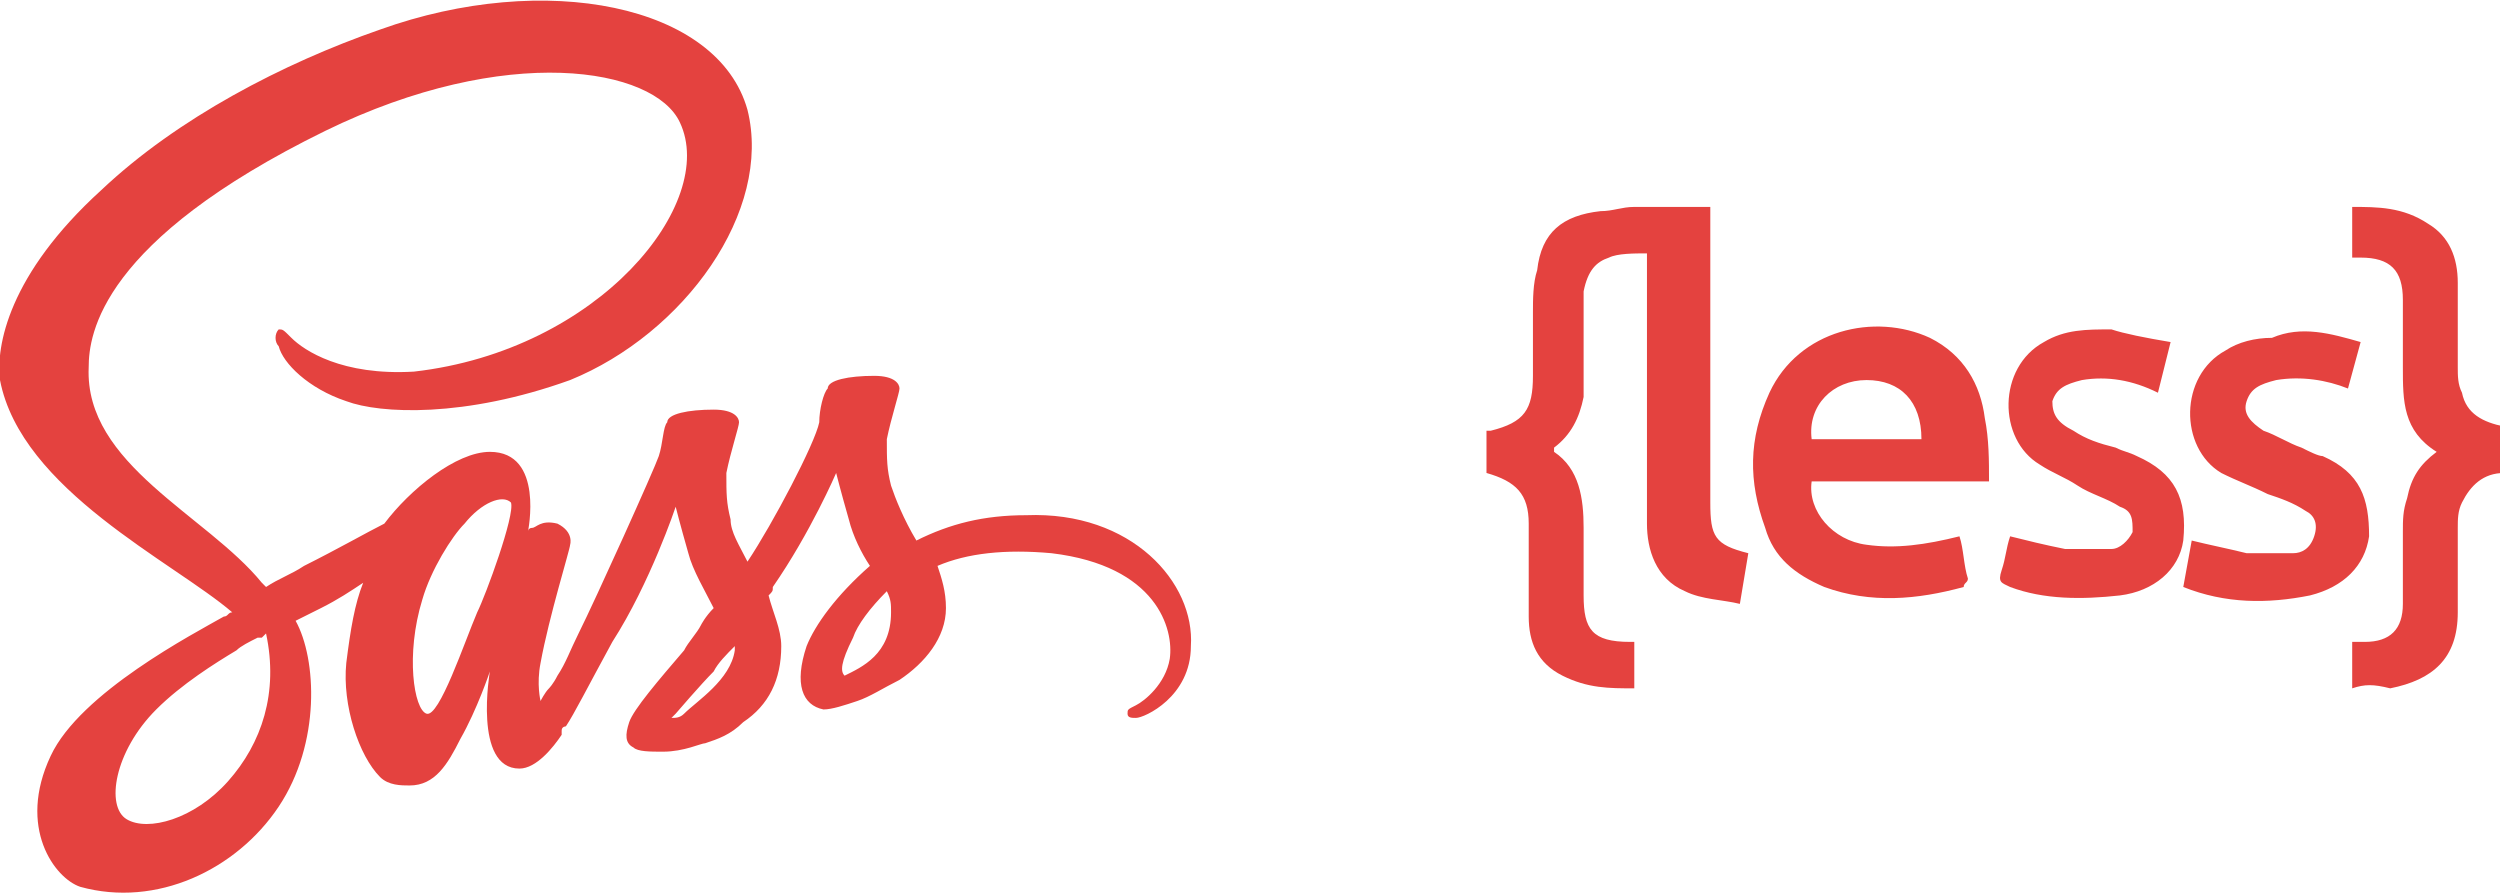 <?xml version="1.0" encoding="utf-8"?>
<!-- Generator: Adobe Illustrator 19.2.1, SVG Export Plug-In . SVG Version: 6.00 Build 0)  -->
<!DOCTYPE svg PUBLIC "-//W3C//DTD SVG 1.1//EN" "http://www.w3.org/Graphics/SVG/1.1/DTD/svg11.dtd">
<svg version="1.1" id="Layer_1" xmlns="http://www.w3.org/2000/svg" xmlns:xlink="http://www.w3.org/1999/xlink" x="0px" y="0px"
	 viewBox="0 0 59.2 21.2" style="enable-background:new 0 0 59.2 21.2;" xml:space="preserve">
<style type="text/css">
	.st0{fill:#E4423F;}
</style>
<path class="st0" d="M40.5,4.9v7c0,0.8,0.1,1,0.9,1.2l-0.2,1.2c-0.4-0.1-0.9-0.1-1.3-0.3c-0.7-0.3-0.9-1-0.9-1.6c0-2,0-3.9,0-5.9V6
	c-0.3,0-0.7,0-0.9,0.1c-0.3,0.1-0.5,0.3-0.6,0.8c0,0.6,0,1.2,0,1.7c0,0.3,0,0.5,0,0.8c-0.1,0.5-0.3,0.9-0.7,1.2c0,0,0,0.1,0,0.1
	c0.6,0.4,0.7,1.1,0.7,1.8c0,0.5,0,1.1,0,1.6c0,0.8,0.2,1.1,1.1,1.1l0.1,0v1.1c-0.6,0-1.1,0-1.7-0.3c-0.6-0.3-0.8-0.8-0.8-1.4
	c0-0.6,0-1.2,0-1.9c0-0.1,0-0.2,0-0.3c0-0.7-0.3-1-1-1.2c0,0,0-0.1,0-0.1c0-0.3,0-0.6,0-0.9l0.1,0c0.8-0.2,1-0.5,1-1.3
	c0-0.5,0-1,0-1.5c0-0.3,0-0.7,0.1-1C36.5,5.5,37,5.1,37.9,5c0.3,0,0.5-0.1,0.8-0.1C39.2,4.9,39.8,4.9,40.5,4.9L40.5,4.9L40.5,4.9z
	 M42.9,11.4c-0.1,0.7,0.5,1.4,1.3,1.5c0.7,0.1,1.4,0,2.2-0.2c0.1,0.3,0.1,0.7,0.2,1c0,0.1-0.1,0.1-0.1,0.2c-1.1,0.3-2.2,0.4-3.3,0
	c-0.7-0.3-1.2-0.7-1.4-1.4c-0.4-1.1-0.4-2.1,0.1-3.2c0.7-1.5,2.5-1.9,3.8-1.3c0.8,0.4,1.2,1.1,1.3,1.9c0.1,0.5,0.1,1,0.1,1.5
	C45.5,11.4,44.2,11.4,42.9,11.4L42.9,11.4L42.9,11.4z M45.5,10.4C45.5,9.5,45,9,44.2,9c-0.8,0-1.4,0.6-1.3,1.4H45.5z M55.7,16.3
	v-1.1l0.3,0c0.6,0,0.9-0.3,0.9-0.9c0-0.6,0-1.1,0-1.7c0-0.3,0-0.5,0.1-0.8c0.1-0.5,0.3-0.8,0.7-1.1c-0.8-0.5-0.8-1.2-0.8-2
	c0-0.5,0-1,0-1.6c0-0.7-0.3-1-1-1l-0.2,0V4.9c0.6,0,1.2,0,1.8,0.4c0.5,0.3,0.7,0.8,0.7,1.4c0,0.7,0,1.3,0,2c0,0.2,0,0.4,0.1,0.6
	c0.1,0.5,0.5,0.7,1,0.8v1.1c-0.5,0-0.8,0.3-1,0.7c-0.1,0.2-0.1,0.4-0.1,0.6c0,0.7,0,1.3,0,2c0,1.1-0.6,1.6-1.6,1.8
	C56.2,16.2,56,16.2,55.7,16.3L55.7,16.3L55.7,16.3z M55.9,8.1l-0.3,1.1C55.1,9,54.5,8.9,53.9,9c-0.4,0.1-0.6,0.2-0.7,0.5
	c-0.1,0.3,0.1,0.5,0.4,0.7c0.3,0.1,0.6,0.3,0.9,0.4c0.2,0.1,0.4,0.2,0.5,0.2c0.9,0.4,1.1,1,1.1,1.9c-0.1,0.7-0.6,1.2-1.4,1.4
	c-1,0.2-2,0.2-3-0.2l0.2-1.1c0.4,0.1,0.9,0.2,1.3,0.3c0.4,0,0.7,0,1.1,0c0.2,0,0.4-0.1,0.5-0.4c0.1-0.3,0-0.5-0.2-0.6
	c-0.3-0.2-0.6-0.3-0.9-0.4c-0.4-0.2-0.7-0.3-1.1-0.5c-1-0.6-1-2.3,0.1-2.9c0.3-0.2,0.7-0.3,1.1-0.3C54.5,7.7,55.2,7.9,55.9,8.1
	L55.9,8.1L55.9,8.1z M51.4,8.1l-0.3,1.2C50.5,9,49.9,8.9,49.3,9c-0.4,0.1-0.6,0.2-0.7,0.5c0,0.3,0.1,0.5,0.5,0.7
	c0.3,0.2,0.6,0.3,1,0.4c0.2,0.1,0.3,0.1,0.5,0.2c0.9,0.4,1.2,1,1.1,2c-0.1,0.7-0.7,1.2-1.5,1.3c-0.9,0.1-1.8,0.1-2.6-0.2
	c-0.2-0.1-0.3-0.1-0.2-0.4c0.1-0.3,0.1-0.5,0.2-0.8c0.4,0.1,0.8,0.2,1.3,0.3c0.4,0,0.7,0,1.1,0c0.2,0,0.4-0.2,0.5-0.4
	c0-0.3,0-0.5-0.3-0.6c-0.3-0.2-0.7-0.3-1-0.5c-0.3-0.2-0.6-0.3-0.9-0.5c-1-0.6-1-2.3,0.1-2.9c0.5-0.3,1-0.3,1.6-0.3
	C50.3,7.9,50.8,8,51.4,8.1L51.4,8.1L51.4,8.1z"/>
<path class="st0" d="M24.3,12.2c-1,0-1.8,0.2-2.6,0.6c-0.3-0.5-0.5-1-0.6-1.3c-0.1-0.4-0.1-0.6-0.1-1.1c0.1-0.5,0.3-1.1,0.3-1.2
	c0-0.1-0.1-0.3-0.6-0.3c-0.6,0-1.1,0.1-1.1,0.3c-0.1,0.1-0.2,0.5-0.2,0.8c-0.1,0.5-1.1,2.4-1.7,3.3c-0.2-0.4-0.4-0.7-0.4-1
	c-0.1-0.4-0.1-0.6-0.1-1.1c0.1-0.5,0.3-1.1,0.3-1.2c0-0.1-0.1-0.3-0.6-0.3c-0.6,0-1.1,0.1-1.1,0.3c-0.1,0.1-0.1,0.5-0.2,0.8
	c-0.1,0.3-1.5,3.4-1.9,4.2c-0.2,0.4-0.3,0.7-0.5,1l0,0c0,0,0,0,0,0c-0.1,0.2-0.2,0.3-0.2,0.3s0,0,0,0c-0.1,0.1-0.2,0.3-0.2,0.3
	c0,0-0.1-0.4,0-0.9c0.2-1.1,0.7-2.7,0.7-2.8c0,0,0.1-0.3-0.3-0.5c-0.4-0.1-0.5,0.1-0.6,0.1s-0.1,0.1-0.1,0.1s0.4-1.9-0.9-1.9
	c-0.8,0-1.9,0.9-2.5,1.7c-0.4,0.2-1.1,0.6-1.9,1c-0.3,0.2-0.6,0.3-0.9,0.5c0,0,0,0-0.1-0.1C4.9,12.2,2,11,2.1,8.7
	c0-0.8,0.3-3,5.6-5.6c4.3-2.1,7.8-1.5,8.4-0.2c0.9,1.9-1.9,5.4-6.3,5.9C8.1,8.9,7.2,8.3,6.9,8C6.7,7.8,6.7,7.8,6.6,7.8
	c-0.1,0.1-0.1,0.3,0,0.4c0.1,0.4,0.7,1,1.6,1.3C9,9.8,11,9.9,13.5,9c2.7-1.1,4.8-4,4.2-6.4C17,0.1,12.9-0.7,9,0.7
	C6.7,1.5,4.2,2.8,2.4,4.5C0.2,6.5-0.1,8.2,0,9c0.5,2.6,4.1,4.3,5.5,5.5c-0.1,0-0.1,0.1-0.2,0.1c-0.7,0.4-3.4,1.8-4.1,3.3
	c-0.8,1.7,0.1,2.9,0.7,3.1c1.8,0.5,3.7-0.4,4.7-1.9c1-1.5,0.9-3.5,0.4-4.4c0,0,0,0,0,0c0.2-0.1,0.4-0.2,0.6-0.3
	c0.4-0.2,0.7-0.4,1-0.6c-0.2,0.5-0.3,1.1-0.4,1.9c-0.1,1,0.3,2.2,0.8,2.7c0.2,0.2,0.5,0.2,0.7,0.2c0.6,0,0.9-0.5,1.2-1.1
	c0.4-0.7,0.7-1.6,0.7-1.6s-0.4,2.3,0.7,2.3c0.4,0,0.8-0.5,1-0.8c0,0,0,0,0,0s0,0,0-0.1c0-0.1,0.1-0.1,0.1-0.1s0,0,0,0
	c0.2-0.3,0.5-0.9,1.1-2C15.4,13.8,16,12,16,12s0.1,0.4,0.3,1.1c0.1,0.4,0.4,0.9,0.6,1.3c-0.2,0.2-0.3,0.4-0.3,0.4s0,0,0,0
	c-0.1,0.2-0.3,0.4-0.4,0.6c-0.6,0.7-1.2,1.4-1.3,1.7c-0.1,0.3-0.1,0.5,0.1,0.6c0.1,0.1,0.4,0.1,0.7,0.1c0.5,0,0.9-0.2,1-0.2
	c0.3-0.1,0.6-0.2,0.9-0.5c0.6-0.4,0.9-1,0.9-1.8c0-0.4-0.2-0.8-0.3-1.2c0.1-0.1,0.1-0.1,0.1-0.2c0.9-1.3,1.5-2.7,1.5-2.7
	s0.1,0.4,0.3,1.1c0.1,0.4,0.3,0.8,0.5,1.1c-0.8,0.7-1.3,1.4-1.5,1.9c-0.3,0.9-0.1,1.4,0.4,1.5c0.2,0,0.5-0.1,0.8-0.2
	c0.3-0.1,0.6-0.3,1-0.5c0.6-0.4,1.1-1,1.1-1.7c0-0.4-0.1-0.7-0.2-1c0.7-0.3,1.6-0.4,2.7-0.3c2.5,0.3,2.9,1.8,2.8,2.5
	c-0.1,0.6-0.6,1-0.8,1.1s-0.2,0.1-0.2,0.2c0,0.1,0.1,0.1,0.2,0.1c0.2,0,1.3-0.5,1.3-1.7C28.3,13.8,26.8,12.1,24.3,12.2z M5.4,18.5
	c-0.8,0.9-1.9,1.2-2.4,0.9c-0.5-0.3-0.3-1.6,0.7-2.6c0.6-0.6,1.4-1.1,1.9-1.4c0.1-0.1,0.3-0.2,0.5-0.3c0,0,0.1,0,0.1,0l0,0
	c0,0,0.1-0.1,0.1-0.1C6.6,16.4,6.2,17.6,5.4,18.5z M11.3,14.5c-0.3,0.7-0.9,2.5-1.2,2.4c-0.3-0.1-0.5-1.4-0.1-2.7
	c0.2-0.7,0.7-1.5,1-1.8c0.4-0.5,0.9-0.7,1.1-0.5C12.2,12.2,11.5,14.1,11.3,14.5z M16.2,16.9c-0.1,0.1-0.2,0.1-0.3,0.1
	c0,0,0.1-0.1,0.1-0.1s0.6-0.7,0.9-1c0.1-0.2,0.3-0.4,0.5-0.6c0,0,0,0,0,0.1C17.3,16.1,16.5,16.6,16.2,16.9z M20,16
	c-0.1-0.1-0.1-0.3,0.2-0.9c0.1-0.3,0.4-0.7,0.8-1.1c0.1,0.2,0.1,0.3,0.1,0.5C21.1,15.5,20.4,15.8,20,16z"/>
</svg>
